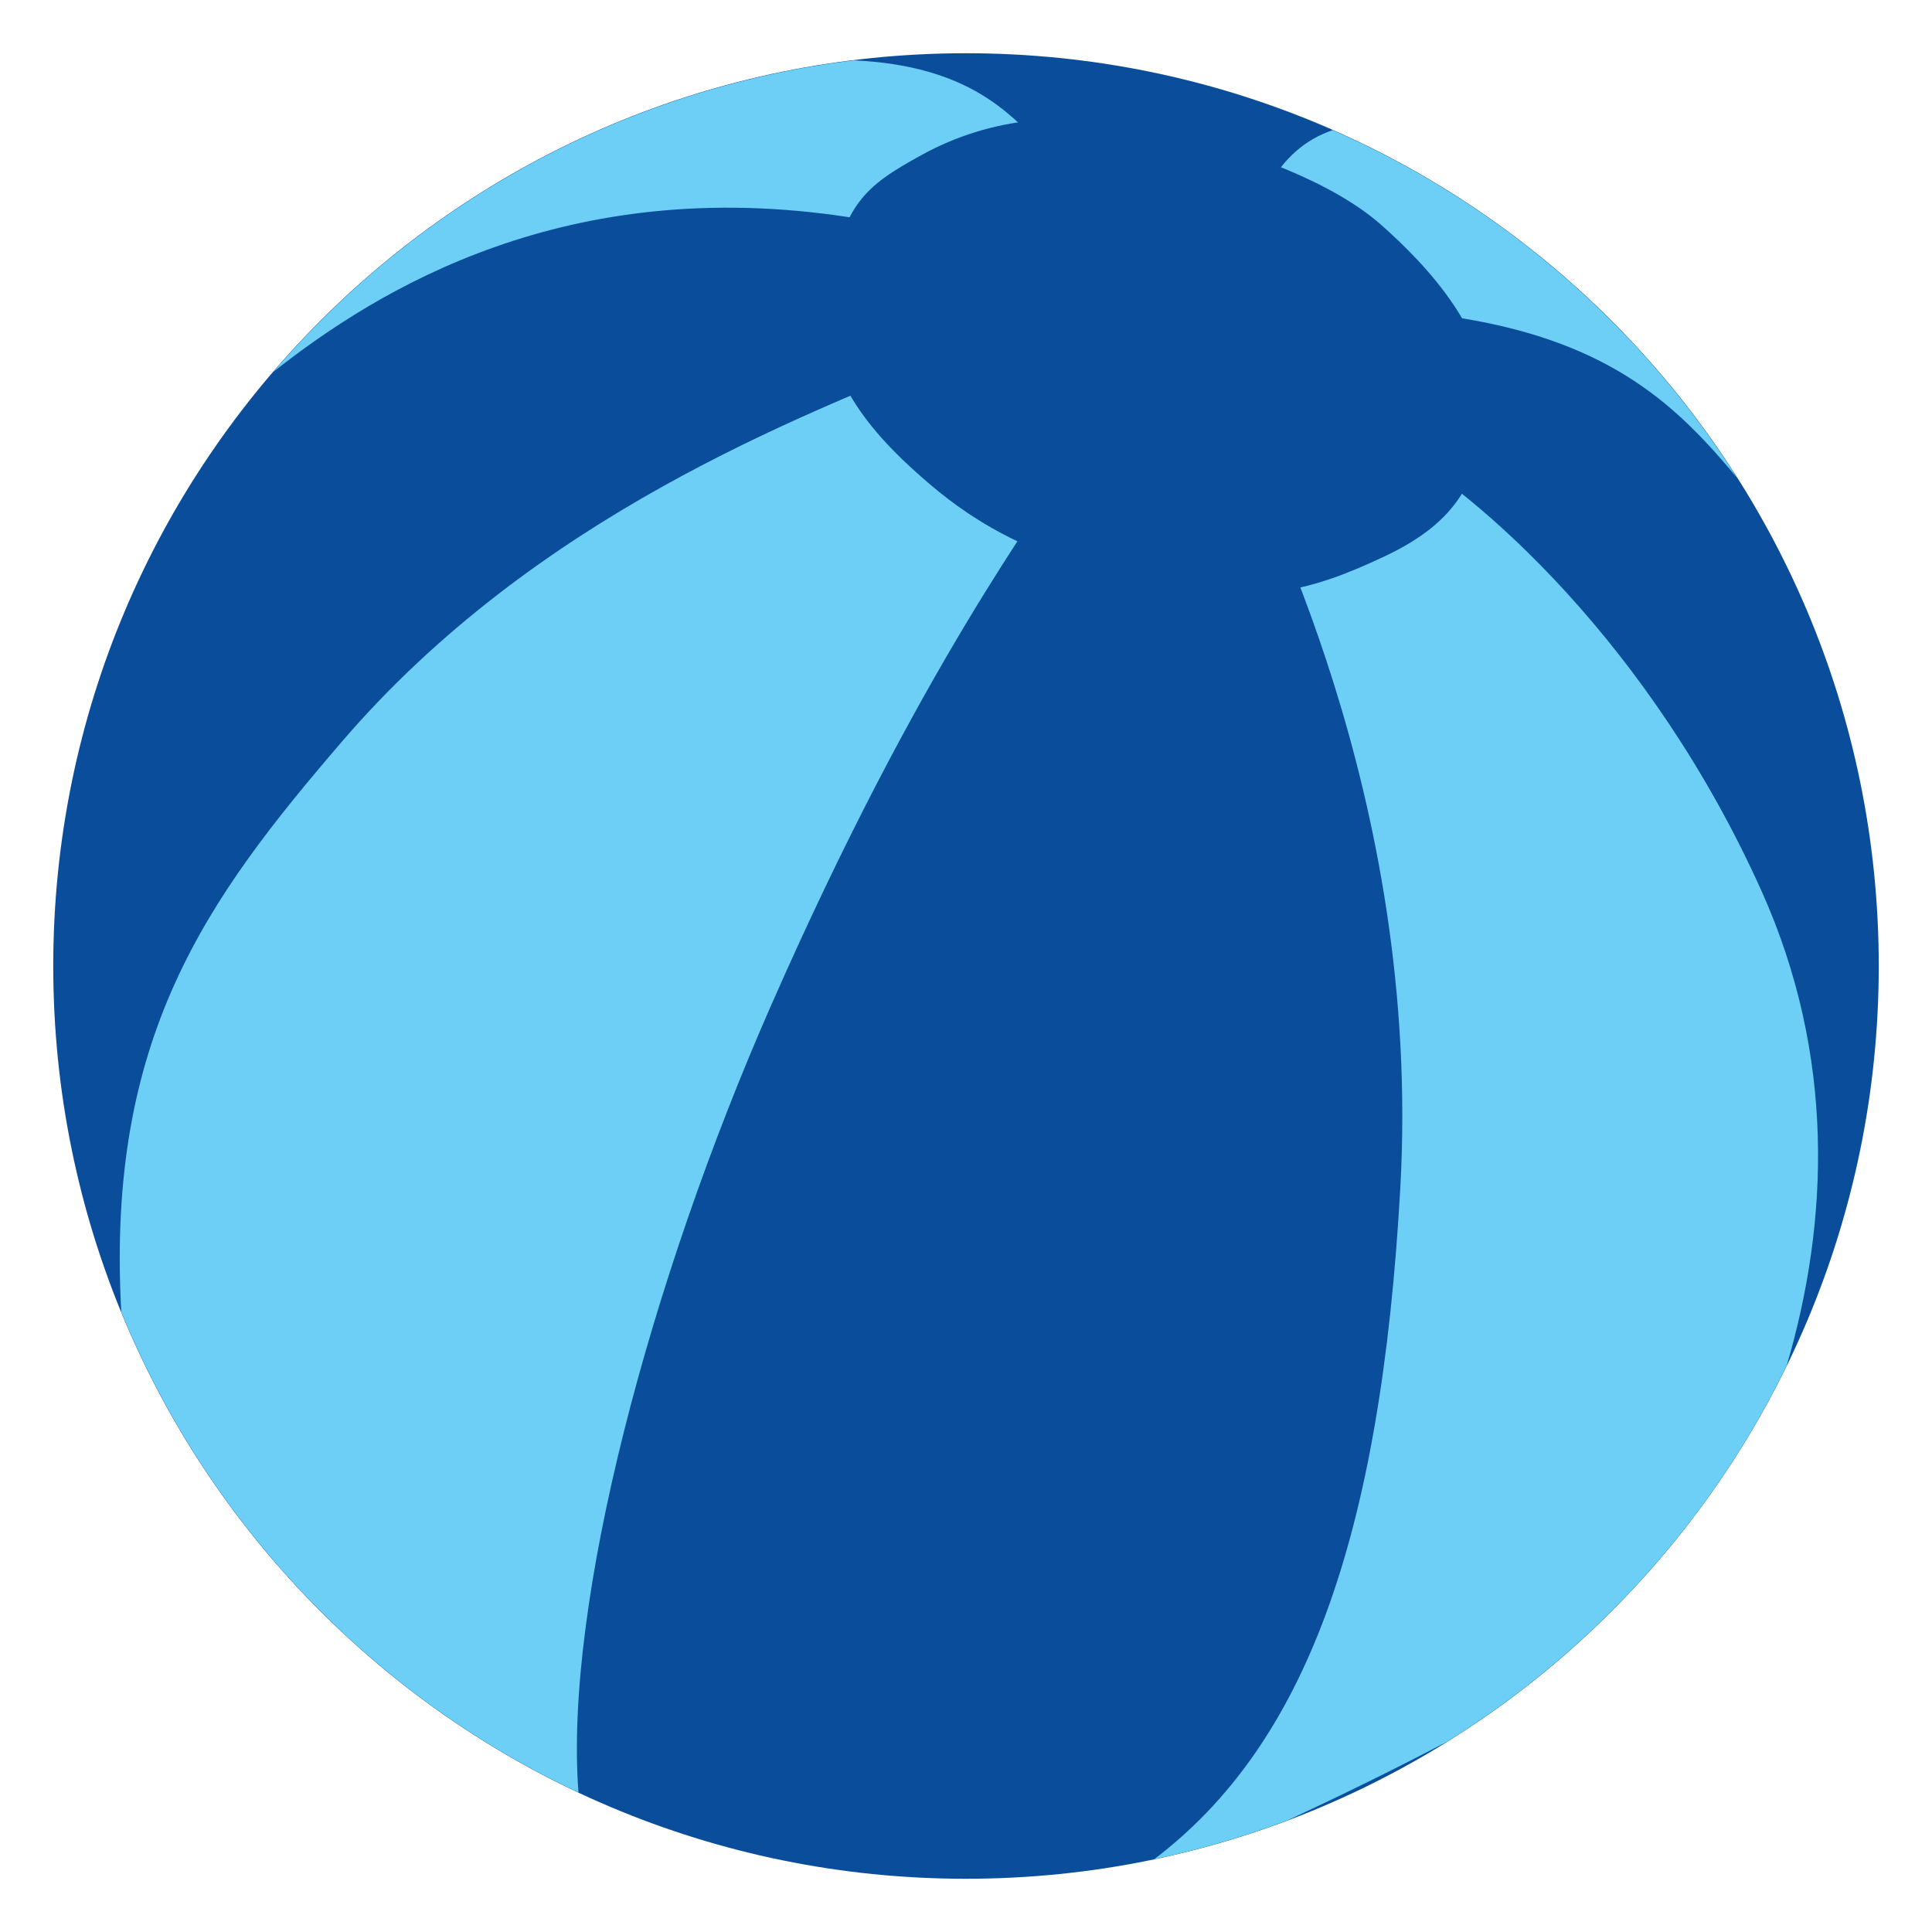 <?xml version="1.0" encoding="utf-8"?>
<!-- Generator: Adobe Illustrator 16.0.0, SVG Export Plug-In . SVG Version: 6.00 Build 0)  -->
<!DOCTYPE svg PUBLIC "-//W3C//DTD SVG 1.1//EN" "http://www.w3.org/Graphics/SVG/1.1/DTD/svg11.dtd">
<svg version="1.1" id="Calque_1" xmlns="http://www.w3.org/2000/svg" xmlns:xlink="http://www.w3.org/1999/xlink" x="0px" y="0px"
	 width="300px" height="300px" viewBox="0 0 300 300" enable-background="new 0 0 300 300" xml:space="preserve">
<g>
	<path fill="#0A4E9B" d="M291.732,149.999c0-78.277-63.452-141.732-141.735-141.732C71.721,8.266,8.268,71.721,8.268,149.999
		c0,78.277,63.453,141.736,141.729,141.736C228.28,291.734,291.732,228.275,291.732,149.999z"/>
	<path fill="#6DCFF6" d="M161.5,22.33c-4.867-4.772-11.202-12.146-28.928-12.959C96.635,13.78,64.876,31.623,42.448,57.743
		c16.437-12.976,45.591-30.769,89.437-24.009C191.34,42.905,166.131,26.867,161.5,22.33z"/>
	<path fill="#6DCFF6" d="M269.747,74.214c-15.025-23.69-36.869-42.61-62.793-54.004c-4.271,1.421-7.723,4.438-10.139,8.991
		c-2.635,4.974-3.911,14.698,29.986,20.183C250.532,53.224,260.672,63.325,269.747,74.214z"/>
	<path fill="#6DCFF6" d="M273.508,138.304c-17.194-38.238-43.965-61.762-57.969-69.518c-13.019-7.21-25.568-7.019-23.108,0
		c2.454,7.02,28.439,54.285,25.007,115.709c-3.044,54.441-14.756,86.383-38.212,104.205c7.156-1.506,14.112-3.553,20.829-6.092
		c8.279-3.867,16.676-7.973,24.576-12.125c22.646-14.059,41.042-34.313,52.801-58.408
		C283.993,189.754,285.065,164.004,273.508,138.304z"/>
	<path fill="#6DCFF6" d="M147.02,55.234c-22.727,9.425-63.829,24.859-93.957,59.959c-20.838,24.273-36.621,45.762-34.229,88.526
		c13.482,32.883,38.952,59.561,70.989,74.609c-2.235-29.432,11.184-79.537,29.779-121.91c23.219-52.913,41.898-77.055,46.943-85.389
		C171.59,62.693,167.085,46.911,147.02,55.234z"/>
	<path fill="#0A4E9B" d="M143.071,24.085c10.837-5.961,23.035-7.09,37.073-3.875c14.042,3.215,26.981,8.26,34.222,14.619
		c7.238,6.365,17.791,17.552,16.4,29.321c-1.188,10.063-4.117,16.75-15.743,22.231c-11.625,5.484-19.964,7.679-36.853,4.166
		c-16.892-3.506-26.324-8.993-33.783-15.353c-7.458-6.362-17.913-16.575-15.719-30.052C130.864,31.667,134.298,28.91,143.071,24.085
		z"/>
</g>
</svg>
